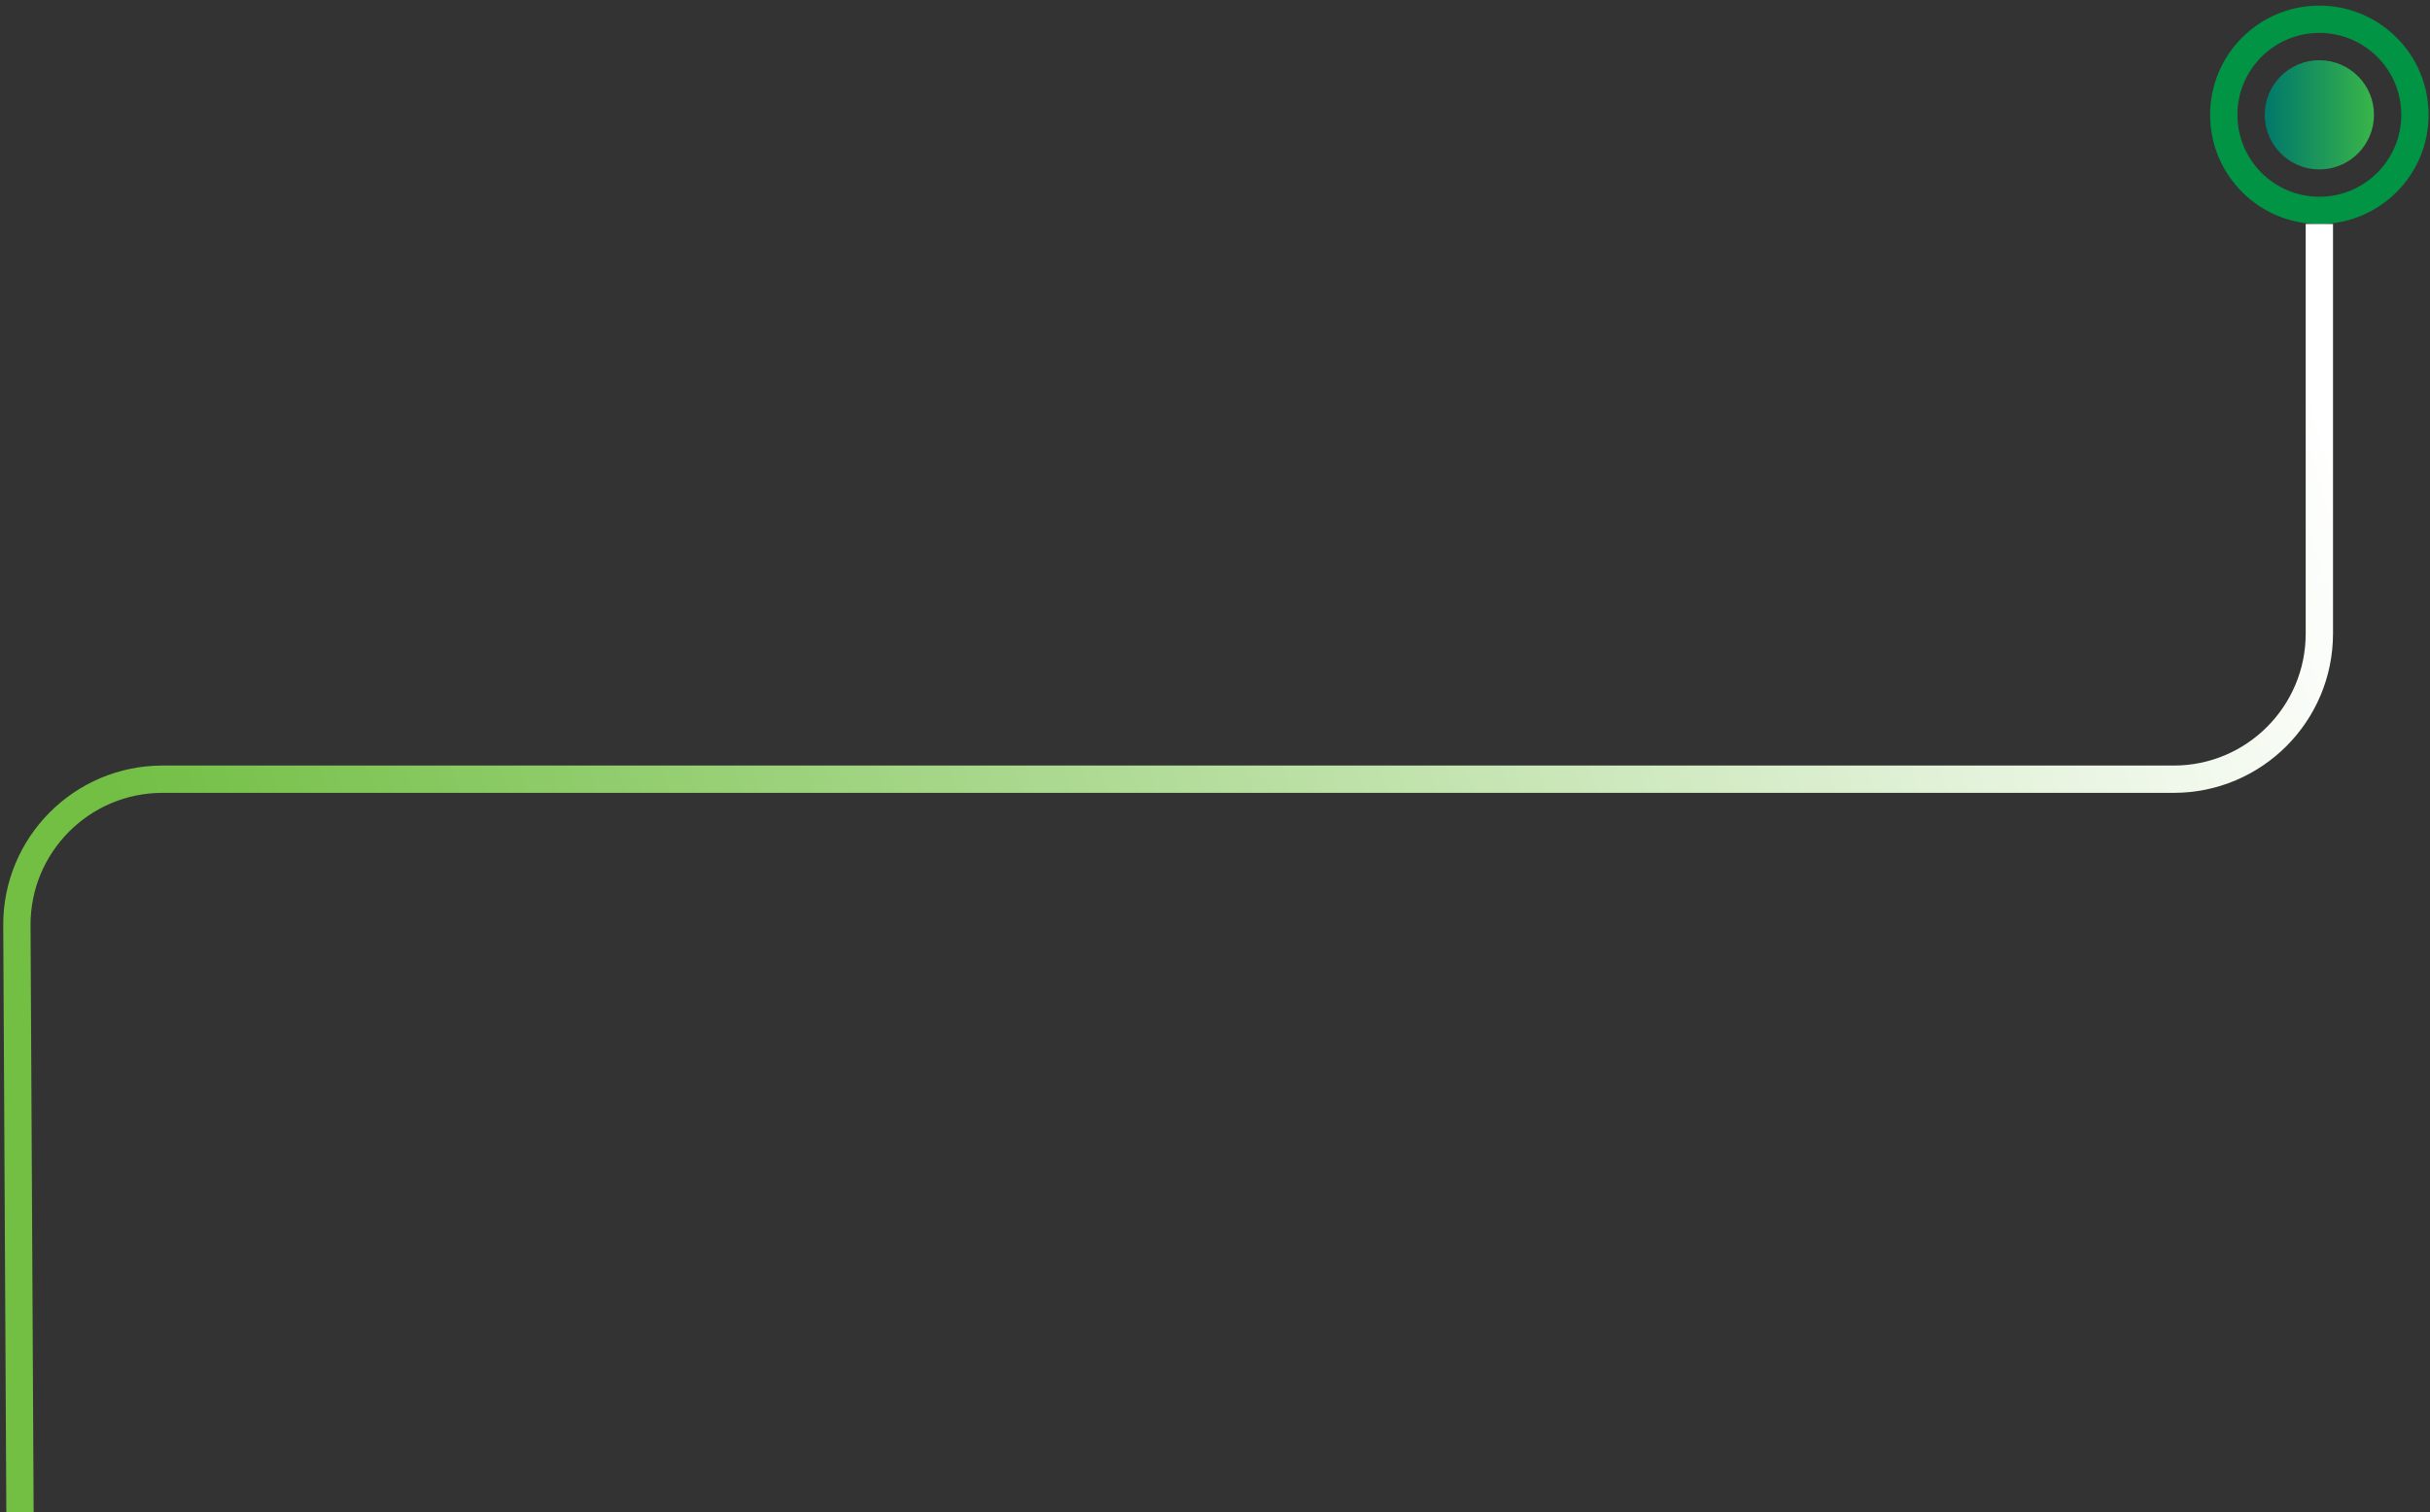 <svg width="347" height="216" viewBox="0 0 347 216" fill="none" xmlns="http://www.w3.org/2000/svg">
<rect x="0" y="0" width="347" height="216" fill="#333333" stroke="none"/>
<circle cx="331.2" cy="16.4" r="13.65" transform="rotate(90 331.2 16.4)" stroke="#009444" stroke-width="3.9"/>
<circle cx="331.2" cy="16.4" r="7.8" transform="rotate(90 331.2 16.4)" fill="url(#paint0_linear_24_239)"/>
<path d="M2.98 240L2.411 132.21C2.35 120.68 11.68 111.3 23.21 111.3H310.4C321.888 111.3 331.2 101.988 331.2 90.5V32" stroke="url(#paint1_linear_24_239)" stroke-width="3.9"/>
<defs>
<linearGradient id="paint0_linear_24_239" x1="331.2" y1="8.6" x2="331.2" y2="24.2" gradientUnits="userSpaceOnUse">
<stop stop-color="#39B54A"/>
<stop offset="1" stop-color="#00786B"/>
</linearGradient>
<linearGradient id="paint1_linear_24_239" x1="331.2" y1="53.45" x2="23.388" y2="143.075" gradientUnits="userSpaceOnUse">
<stop stop-color="white"/>
<stop offset="1" stop-color="#72BF44"/>
</linearGradient>
</defs>
</svg>
